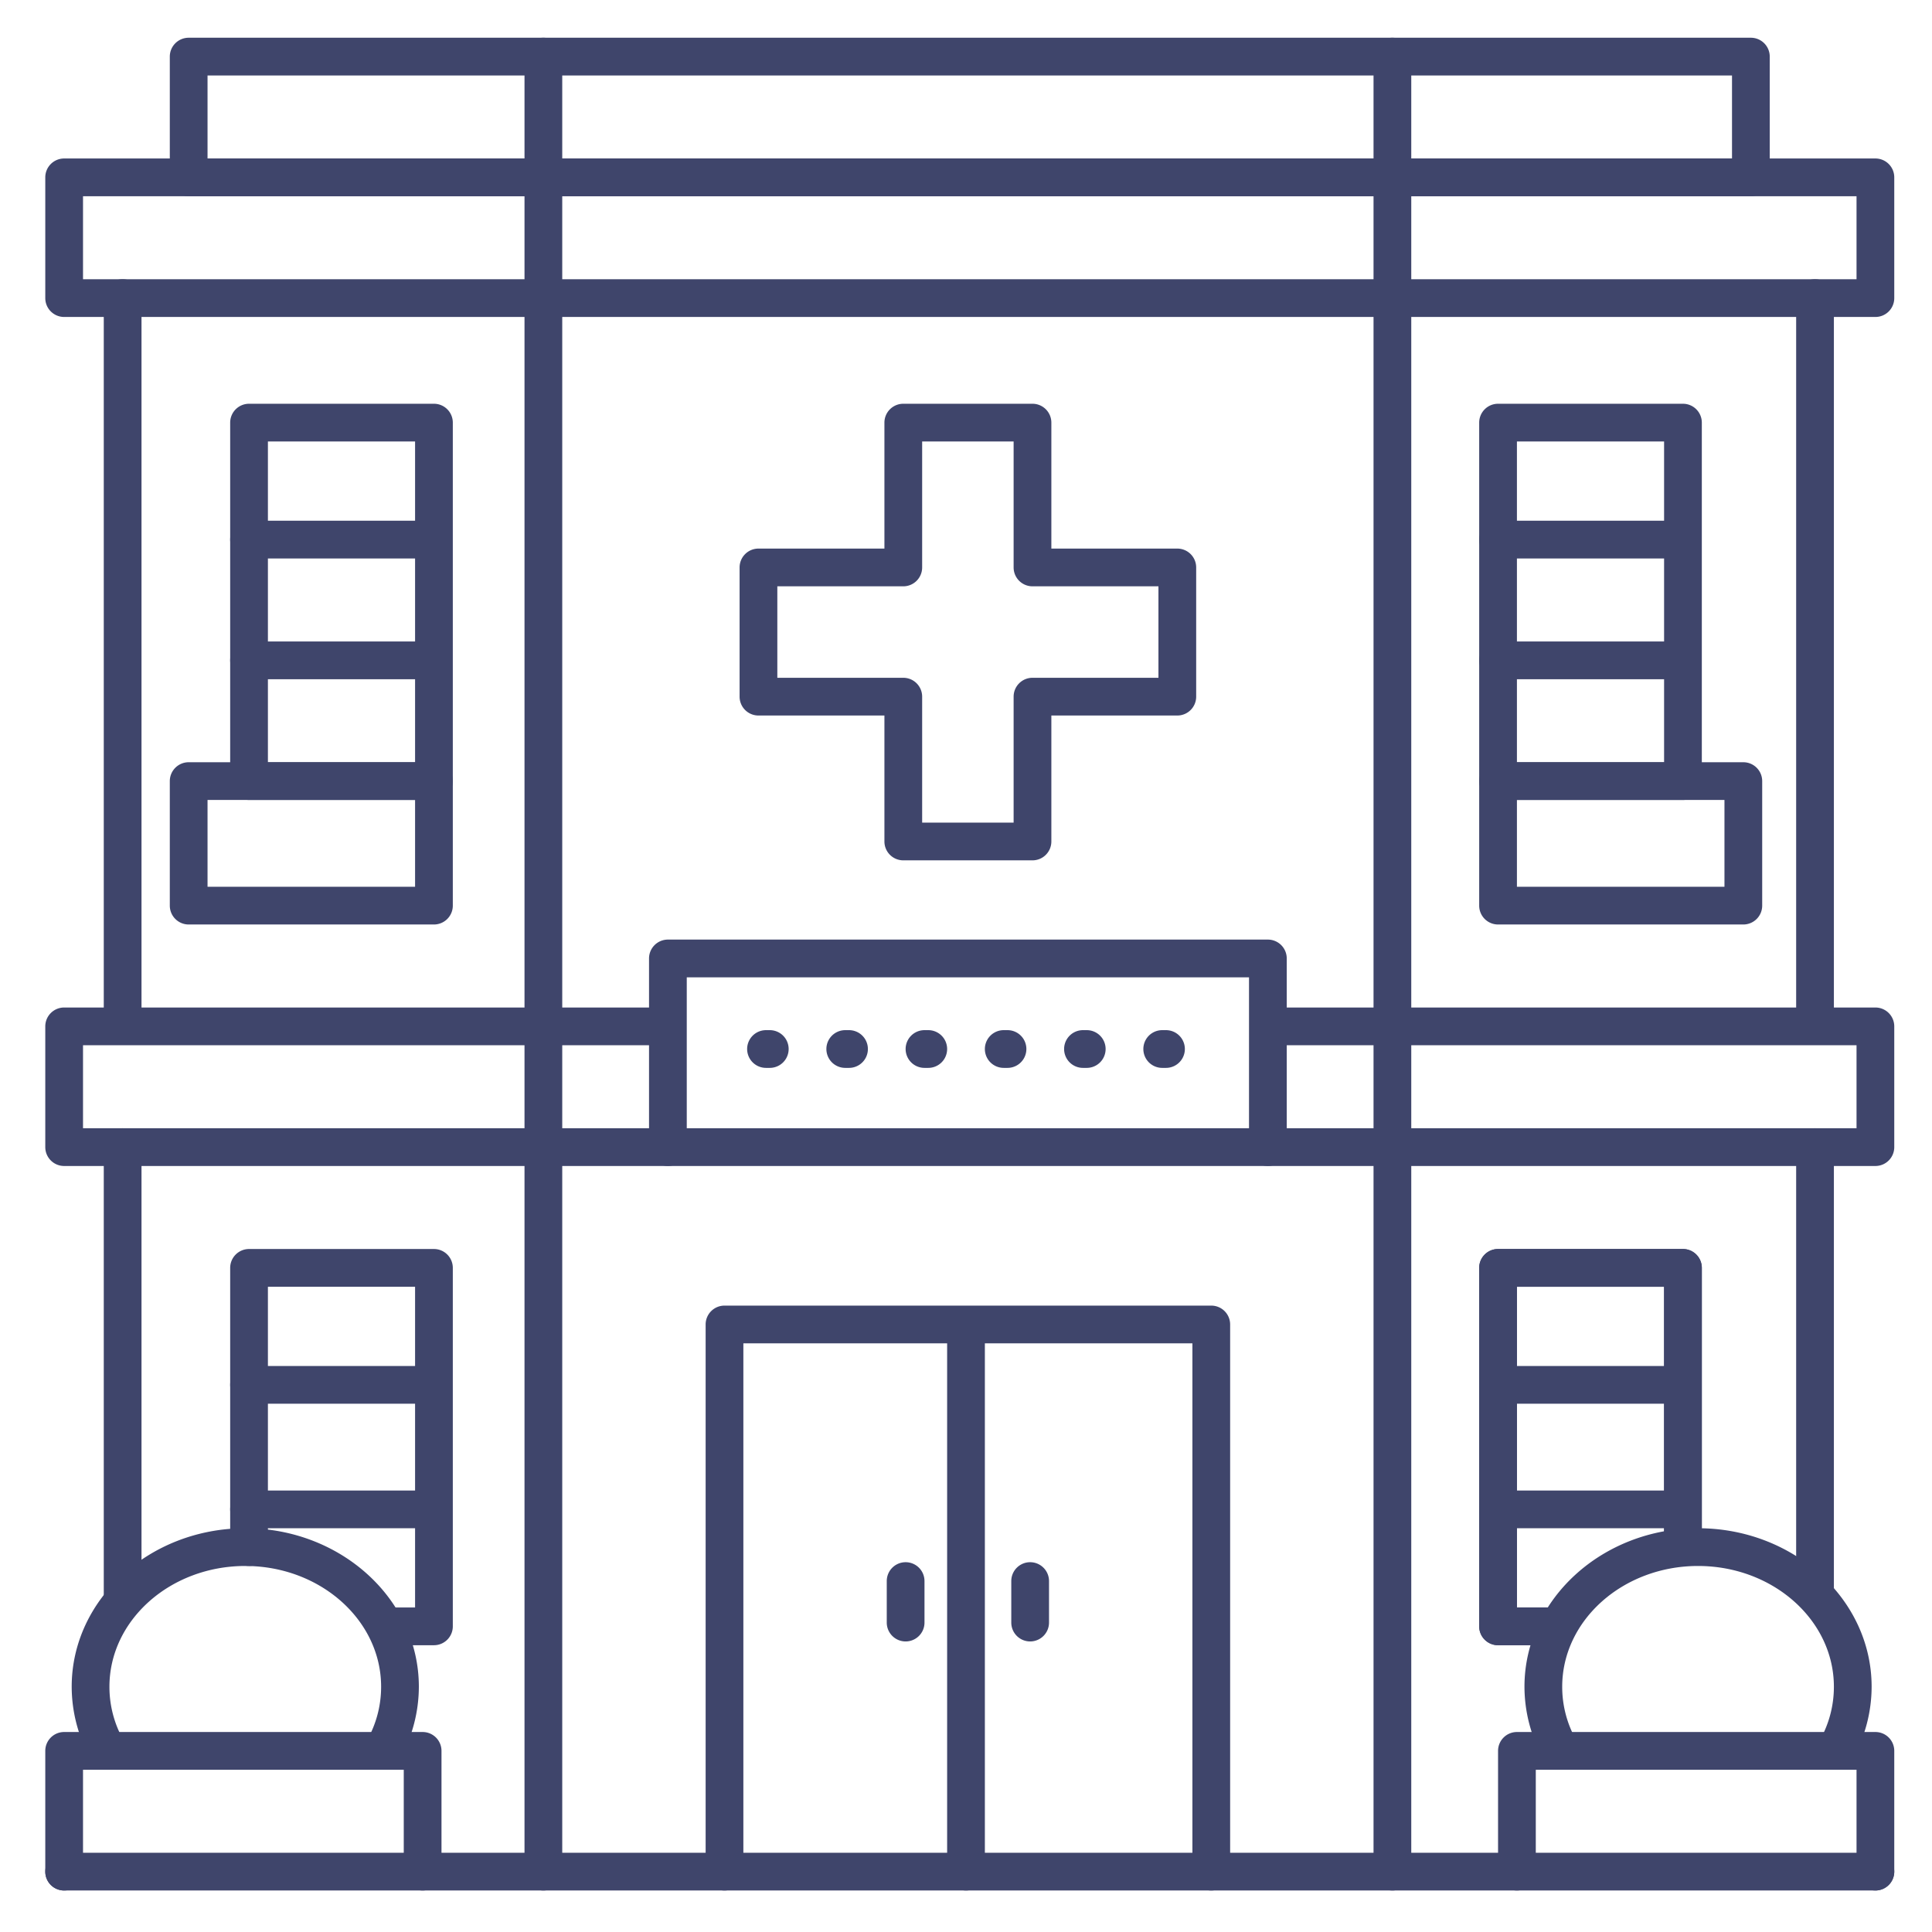 <?xml version="1.0" ?><svg viewBox="0 0 512 512" xmlns="http://www.w3.org/2000/svg"><defs><style>.cls-1{fill:#3f456b;}</style></defs><title/><g id="Lines"><path class="cls-1" d="M497,501H17a5,5,0,0,1,0-10H497a5,5,0,0,1,0,10Z"/><path class="cls-1" d="M32.5,276a5,5,0,0,1-5-5V79a5,5,0,0,1,10,0V271A5,5,0,0,1,32.5,276Z"/><path class="cls-1" d="M481,276a5,5,0,0,1-5-5V79a5,5,0,0,1,10,0V271A5,5,0,0,1,481,276Z"/><path class="cls-1" d="M32.5,429a5,5,0,0,1-5-5V304a5,5,0,0,1,10,0V424A5,5,0,0,1,32.5,429Z"/><path class="cls-1" d="M481,427a5,5,0,0,1-5-5V304a5,5,0,0,1,10,0V422A5,5,0,0,1,481,427Z"/><path class="cls-1" d="M497,84H17a5,5,0,0,1-5-5V47a5,5,0,0,1,5-5H497a5,5,0,0,1,5,5V79A5,5,0,0,1,497,84ZM22,74H492V52H22Z"/><path class="cls-1" d="M497,309H17a5,5,0,0,1-5-5V272a5,5,0,0,1,5-5H176.5a5,5,0,0,1,0,10H22v22H492V277H336.5a5,5,0,0,1,0-10H497a5,5,0,0,1,5,5v32A5,5,0,0,1,497,309Z"/><path class="cls-1" d="M464,52H50a5,5,0,0,1-5-5V15a5,5,0,0,1,5-5H464a5,5,0,0,1,5,5V47A5,5,0,0,1,464,52ZM55,42H459V20H55Z"/><path class="cls-1" d="M144,501a5,5,0,0,1-5-5V15a5,5,0,0,1,10,0V496A5,5,0,0,1,144,501Z"/><path class="cls-1" d="M369,501a5,5,0,0,1-5-5V15a5,5,0,0,1,10,0V496A5,5,0,0,1,369,501Z"/><path class="cls-1" d="M273.62,228H239.38a5,5,0,0,1-5-5V189.62H201a5,5,0,0,1-5-5V150.38a5,5,0,0,1,5-5h33.38V112a5,5,0,0,1,5-5h34.24a5,5,0,0,1,5,5v33.38H312a5,5,0,0,1,5,5v34.24a5,5,0,0,1-5,5H278.62V223A5,5,0,0,1,273.62,228Zm-29.24-10h24.24V184.62a5,5,0,0,1,5-5H307V155.38H273.62a5,5,0,0,1-5-5V117H244.38v33.38a5,5,0,0,1-5,5H206v24.24h33.38a5,5,0,0,1,5,5Z"/><path class="cls-1" d="M336,309a5,5,0,0,1-5-5V259H182v45a5,5,0,0,1-10,0V254a5,5,0,0,1,5-5H336a5,5,0,0,1,5,5v50A5,5,0,0,1,336,309Z"/><path class="cls-1" d="M321,501a5,5,0,0,1-5-5V356H197V496a5,5,0,0,1-10,0V351a5,5,0,0,1,5-5H321a5,5,0,0,1,5,5V496A5,5,0,0,1,321,501Z"/><path class="cls-1" d="M256,501a5,5,0,0,1-5-5V352a5,5,0,0,1,10,0V496A5,5,0,0,1,256,501Z"/><path class="cls-1" d="M273,435a5,5,0,0,1-5-5V419a5,5,0,0,1,10,0v11A5,5,0,0,1,273,435Z"/><path class="cls-1" d="M240,435a5,5,0,0,1-5-5V419a5,5,0,0,1,10,0v11A5,5,0,0,1,240,435Z"/><path class="cls-1" d="M446,212H397a5,5,0,0,1-5-5V112a5,5,0,0,1,5-5h49a5,5,0,0,1,5,5v95A5,5,0,0,1,446,212Zm-44-10h39V117H402Z"/><path class="cls-1" d="M115,212H66a5,5,0,0,1-5-5V112a5,5,0,0,1,5-5h49a5,5,0,0,1,5,5v95A5,5,0,0,1,115,212ZM71,202h39V117H71Z"/><path class="cls-1" d="M462,245H397a5,5,0,0,1-5-5V207a5,5,0,0,1,5-5h65a5,5,0,0,1,5,5v33A5,5,0,0,1,462,245Zm-60-10h55V212H402Z"/><path class="cls-1" d="M115,245H50a5,5,0,0,1-5-5V207a5,5,0,0,1,5-5h65a5,5,0,0,1,5,5v33A5,5,0,0,1,115,245ZM55,235h55V212H55Z"/><path class="cls-1" d="M412.17,436H397a5,5,0,0,1-5-5V336a5,5,0,0,1,5-5h49a5,5,0,0,1,5,5v73.17a5,5,0,1,1-10,0V341H402v85h10.17a5,5,0,1,1,0,10Z"/><path class="cls-1" d="M112,501a5,5,0,0,1-5-5V469H22v27a5,5,0,0,1-10,0V464a5,5,0,0,1,5-5h95a5,5,0,0,1,5,5v32A5,5,0,0,1,112,501Z"/><path class="cls-1" d="M28.37,468.63A5,5,0,0,1,24,466.07,39.23,39.23,0,0,1,19,447c0-23.16,20.64-42,46-42s46,18.84,46,42a39.23,39.23,0,0,1-5,19.07,5,5,0,0,1-8.73-4.88A28.74,28.74,0,0,0,101,447c0-17.65-16.15-32-36-32s-36,14.35-36,32a28.72,28.72,0,0,0,3.73,14.19A5,5,0,0,1,30.8,468,4.88,4.88,0,0,1,28.37,468.63Z"/><path class="cls-1" d="M497,501a5,5,0,0,1-5-5V469H407v27a5,5,0,0,1-10,0V464a5,5,0,0,1,5-5h95a5,5,0,0,1,5,5v32A5,5,0,0,1,497,501Z"/><path class="cls-1" d="M413.37,468.63a5,5,0,0,1-4.37-2.56A39.23,39.23,0,0,1,404,447c0-23.16,20.64-42,46-42s46,18.84,46,42a39.23,39.23,0,0,1-5,19.07,5,5,0,0,1-8.73-4.88A28.74,28.74,0,0,0,486,447c0-17.65-16.15-32-36-32s-36,14.35-36,32a28.72,28.72,0,0,0,3.73,14.19,5,5,0,0,1-1.93,6.8A4.88,4.88,0,0,1,413.37,468.63Z"/><path class="cls-1" d="M115,436H102.5a5,5,0,0,1,0-10H110V341H71v69a5,5,0,0,1-10,0V336a5,5,0,0,1,5-5h49a5,5,0,0,1,5,5v95A5,5,0,0,1,115,436Z"/></g><g id="Outline"><path class="cls-1" d="M309,283h-1a5,5,0,0,1,0-10h1a5,5,0,0,1,0,10Zm-21,0h-1a5,5,0,0,1,0-10h1a5,5,0,0,1,0,10Zm-21,0h-1a5,5,0,0,1,0-10h1a5,5,0,0,1,0,10Zm-21,0h-1a5,5,0,0,1,0-10h1a5,5,0,0,1,0,10Zm-21,0h-1a5,5,0,0,1,0-10h1a5,5,0,0,1,0,10Zm-21,0h-1a5,5,0,0,1,0-10h1a5,5,0,0,1,0,10Z"/><path class="cls-1" d="M412.17,436H397a5,5,0,0,1-5-5V336a5,5,0,0,1,5-5h49a5,5,0,0,1,5,5v73.17a5,5,0,1,1-10,0V341H402v85h10.17a5,5,0,1,1,0,10Z"/><path class="cls-1" d="M445,148H397a5,5,0,0,1,0-10h48a5,5,0,0,1,0,10Z"/><path class="cls-1" d="M445,180H397a5,5,0,0,1,0-10h48a5,5,0,0,1,0,10Z"/><path class="cls-1" d="M114,148H66a5,5,0,0,1,0-10h48a5,5,0,0,1,0,10Z"/><path class="cls-1" d="M114,180H66a5,5,0,0,1,0-10h48a5,5,0,0,1,0,10Z"/><path class="cls-1" d="M445,372H397a5,5,0,0,1,0-10h48a5,5,0,0,1,0,10Z"/><path class="cls-1" d="M114,372H66a5,5,0,0,1,0-10h48a5,5,0,0,1,0,10Z"/><path class="cls-1" d="M445,405H397a5,5,0,0,1,0-10h48a5,5,0,0,1,0,10Z"/><path class="cls-1" d="M114,405H66a5,5,0,0,1,0-10h48a5,5,0,0,1,0,10Z"/></g></svg>